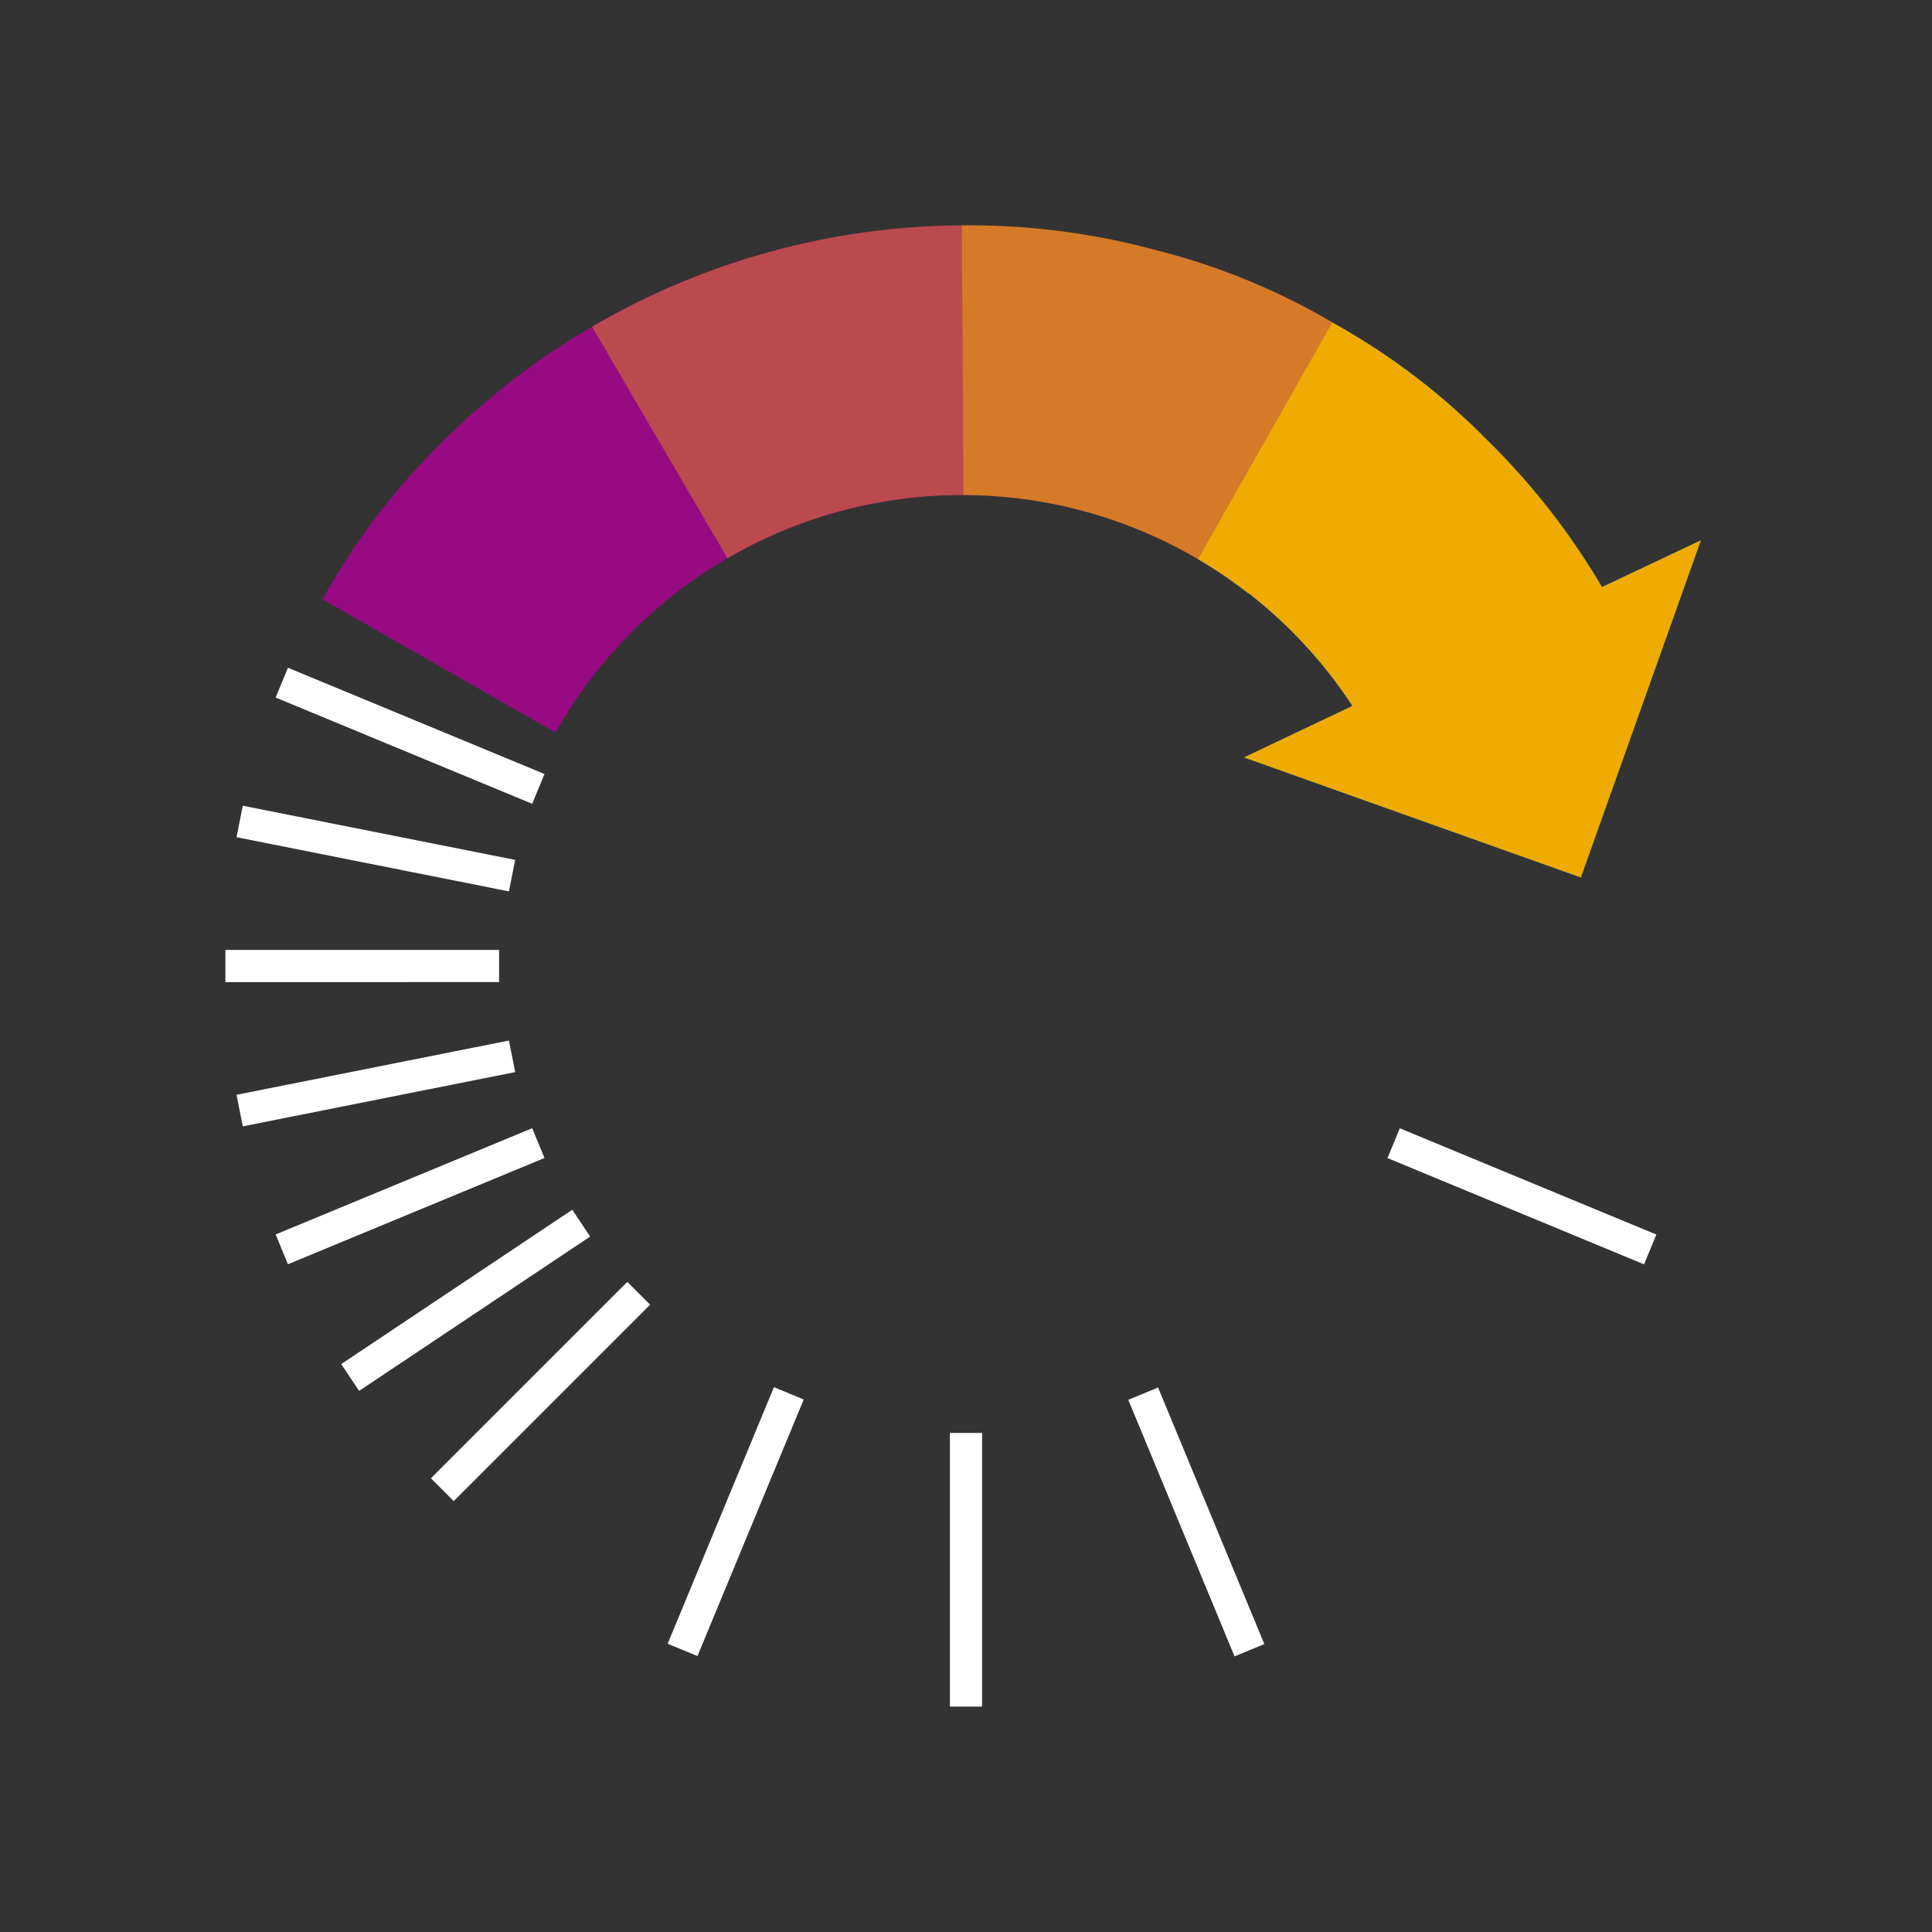 <svg id="Pictograms" xmlns="http://www.w3.org/2000/svg" viewBox="0 0 240 240"><rect x="0" y="0" width="240" height="240" fill="#333333" stroke="none"/><defs><style>.cls-1{fill:#fff;}.cls-2{fill:#008fd3;}.cls-3{fill:#970a82;}.cls-4,.cls-5,.cls-6{fill:#f0ab00;}.cls-5{opacity:0.7;}.cls-6{opacity:0.4;}</style></defs><title>281459-pictogram-neg</title><path class="cls-1" d="M122,212h-4V178h4ZM62,118H28v4H62Zm18.76,44.07-2.83-2.83-24.4,24.4,2.83,2.83Zm76.3,42.16-13.2-31.87-3.7,1.53,13.2,31.87ZM67.64,143.85l-1.53-3.7-31.87,13.2,1.53,3.7Zm32.2,30-3.7-1.53-13.2,31.87,3.7,1.53ZM67.64,96.15,35.77,82.95l-1.53,3.7,31.87,13.2Zm138.12,57.21-31.87-13.2-1.53,3.7,31.87,13.2ZM64,133.18l-.78-3.92L29.38,136l.78,3.92Zm9.31,20.43-2.22-3.33L42.39,169.45l2.22,3.33ZM64,106.82l-33.84-6.73L29.38,104l33.84,6.73Z"/><path class="cls-2" d="M199,72.93a87.56,87.56,0,0,0-14.36-18.36,83.9,83.9,0,0,0-19.14-14.51L148.8,69.45a58,58,0,0,1,6.26,4.25l.06,0a58.31,58.31,0,0,1,8.18,7.76l0,0A58.29,58.29,0,0,1,168,87.69l-13.47,6.4L196.38,109l14.91-41.88Z"/><path class="cls-3" d="M165.55,40.07A83.88,83.88,0,0,0,143.31,31a92,92,0,0,0-47.62.27,92,92,0,0,0-41.11,24A83.92,83.92,0,0,0,40.07,74.45L69,91A58,58,0,0,1,119.5,61.5h.17a57.7,57.7,0,0,1,29.13,7.95Z"/><path class="cls-4" d="M75.64,81.57l.07-.08Z"/><path class="cls-4" d="M73.23,84.55l.07-.08Z"/><path class="cls-4" d="M71,87.68l0-.06Z"/><path class="cls-4" d="M78.25,78.75l.06-.06Z"/><path class="cls-4" d="M199,72.93a87.56,87.56,0,0,0-14.36-18.36,83.9,83.9,0,0,0-19.14-14.51L148.8,69.45a58,58,0,0,1,6.26,4.25l.06,0a58.31,58.31,0,0,1,8.18,7.76l0,0A58.29,58.29,0,0,1,168,87.69l-13.47,6.4L196.38,109l14.91-41.88Z"/><path class="cls-5" d="M148.8,69.45l16.74-29.39A83.91,83.91,0,0,0,143.31,31a87.73,87.73,0,0,0-23.83-3l.19,33.5A57.71,57.71,0,0,1,148.8,69.45Z"/><path class="cls-6" d="M119.5,61.5h.17L119.48,28A92,92,0,0,0,73.55,40.59L90.37,69.35A57.71,57.71,0,0,1,119.5,61.5Z"/></svg>